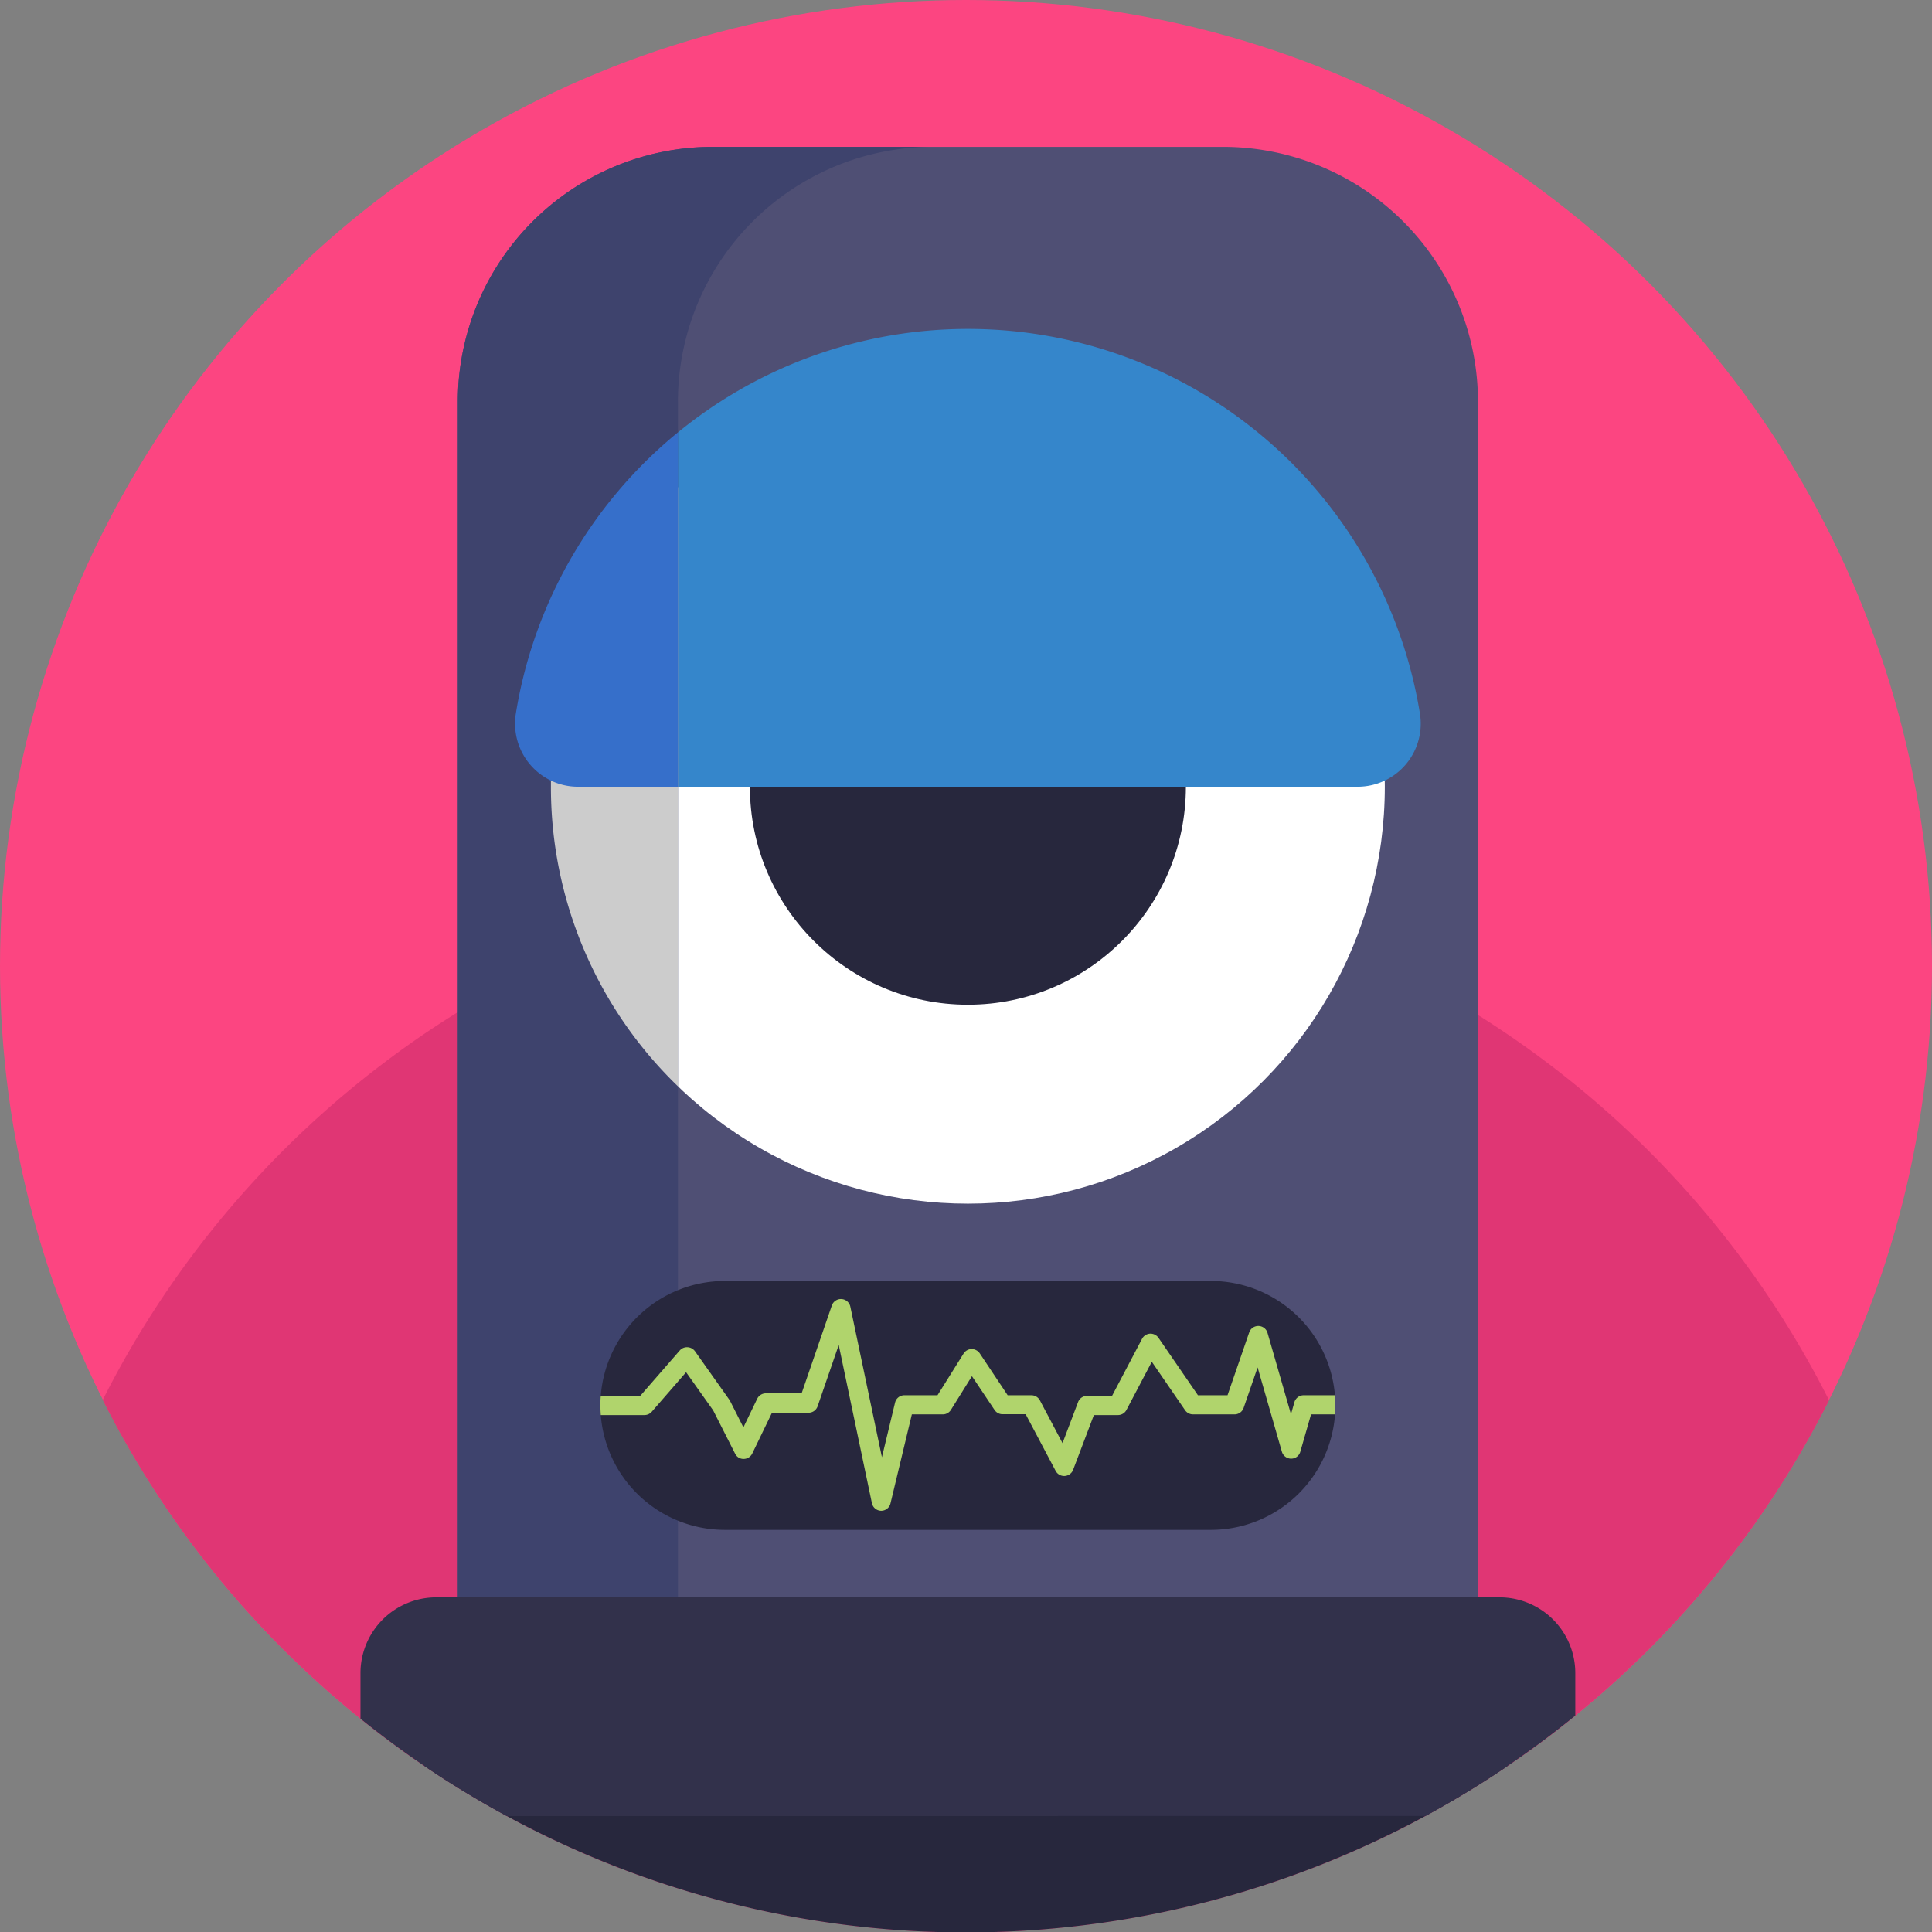 <svg xmlns="http://www.w3.org/2000/svg" viewBox="0 0 512 512"><rect x="0" y="0" width="512" height="512" fill="#808080" stroke="none"/><defs><style>.cls-1{fill:#fc4581;}.cls-2{fill:#e03674;}.cls-3{fill:#27273d;}.cls-4{fill:#4f4f74;}.cls-5{fill:#32314b;}.cls-6{fill:#fff;}.cls-7{fill:#3586cb;}.cls-8{fill:#3e436d;}.cls-9{fill:#ccc;}.cls-10{fill:#366fca;}.cls-11{fill:#b0d46c;}</style></defs><title>Robot Avatars</title><g id="BULINE"><circle class="cls-1" cx="256" cy="256" r="256"/></g><g id="Icons"><path class="cls-2" d="M484.77,371a256.93,256.93,0,0,1-67.3,83.66q-8.66,7.05-17.92,13.33-5.24,3.56-10.65,6.85t-11.16,6.42a255.63,255.63,0,0,1-243.45,0q-5.32-2.88-10.48-6l0,0Q118,471.77,112.45,468q-8.72-5.91-16.92-12.53A256.8,256.8,0,0,1,27.23,371a256.81,256.81,0,0,1,75-89.7q5.4-4.07,11-7.85,4-2.67,8.06-5.2l2.26-1.39h0a254,254,0,0,1,30.86-15.93c1.74-.75,3.49-1.49,5.25-2.2q4.18-1.69,8.45-3.26h0q5.69-2.08,11.49-3.88,7.65-2.4,15.49-4.31c1.64-.4,3.29-.79,4.95-1.15s3.39-.74,5.09-1.08q6.36-1.29,12.84-2.25a258.67,258.67,0,0,1,72.3-.51c5.86.78,11.67,1.77,17.39,3l1.93.4a251.31,251.31,0,0,1,34.85,10.08q7,2.59,13.89,5.59a253.9,253.9,0,0,1,30.72,16c.86.52,1.71,1,2.56,1.58,2.24,1.4,4.44,2.83,6.63,4.3q5.61,3.75,11,7.8a256.81,256.81,0,0,1,75.46,90Z"/><path class="cls-3" d="M399.55,468q-5.24,3.56-10.65,6.85t-11.16,6.42a255.63,255.63,0,0,1-243.45,0q-5.32-2.88-10.48-6l0,0Q118,471.77,112.45,468Z"/><path class="cls-4" d="M188.91,38.92H324.09a67.59,67.59,0,0,1,67.59,67.59v316.8a0,0,0,0,1,0,0H121.33a0,0,0,0,1,0,0V106.5A67.59,67.59,0,0,1,188.91,38.92Z"/><path class="cls-5" d="M417.47,443.4v11.26q-8.66,7.05-17.92,13.33-5.24,3.56-10.65,6.85t-11.16,6.42H134.29q-5.32-2.88-10.48-6l0,0Q118,471.77,112.45,468q-8.72-5.91-16.92-12.53V443.4a20.09,20.09,0,0,1,20.1-20.09H397.37A20.09,20.09,0,0,1,417.47,443.4Z"/><circle class="cls-6" cx="256.5" cy="208.49" r="110.49"/><circle class="cls-3" cx="256.5" cy="208.49" r="57.77"/><path class="cls-7" d="M359.82,208.49H153.18a16.72,16.72,0,0,1-16.47-19.42,121.36,121.36,0,0,1,239.58,0A16.72,16.72,0,0,1,359.82,208.49Z"/><path class="cls-8" d="M247.25,38.92a67.57,67.57,0,0,0-67.59,67.58V423.31H121.33V106.5a67.57,67.57,0,0,1,67.58-67.58Z"/><path class="cls-9" d="M179.66,129.11V287.88A110.13,110.13,0,0,1,146,208.49c0-.54,0-1.07,0-1.61A110.06,110.06,0,0,1,179.66,129.11Z"/><path class="cls-10" d="M179.66,114.58v93.91H153.19a16.53,16.53,0,0,1-7.16-1.61,16.76,16.76,0,0,1-9.32-17.82A121.2,121.2,0,0,1,179.66,114.58Z"/><path class="cls-3" d="M353.88,372.46c0,.79,0,1.59-.08,2.37a33,33,0,0,1-32.88,30.6H192.08A33,33,0,0,1,159.21,375q-.09-1.27-.09-2.55c0-.86,0-1.72.09-2.55a33,33,0,0,1,32.87-30.43H320.92a33,33,0,0,1,32.85,30.26C353.84,370.63,353.88,371.54,353.88,372.46Z"/><path class="cls-11" d="M353.88,372.46c0,.79,0,1.59-.08,2.37h-6.36l-2.84,9.88a2.52,2.52,0,0,1-2.44,1.85,2.56,2.56,0,0,1-2.45-1.85l-6.43-22.33-3.71,10.74a2.55,2.55,0,0,1-2.41,1.71h-11a2.57,2.57,0,0,1-2.1-1.1l-8.82-12.84-6.71,12.75a2.54,2.54,0,0,1-2.25,1.37h-6.39l-5.5,14.5a2.55,2.55,0,0,1-4.64.28l-7.94-15h-6.12a2.53,2.53,0,0,1-2.12-1.13l-6-8.95L252,373.64a2.53,2.53,0,0,1-2.16,1.19h-8.19L236,398.37a2.54,2.54,0,0,1-2.47,2h0a2.54,2.54,0,0,1-2.46-2l-8.8-41.93-5.59,16.23a2.54,2.54,0,0,1-2.41,1.72h-9.69l-5.22,10.8a2.54,2.54,0,0,1-2.27,1.44,2.46,2.46,0,0,1-2.29-1.41L189,373.77l-7.18-10.11-9.09,10.46a2.57,2.57,0,0,1-1.93.89H159.21q-.09-1.27-.09-2.55c0-.86,0-1.72.09-2.55h10.47l10.45-12a2.53,2.53,0,0,1,2.05-.88,2.59,2.59,0,0,1,2,1.07L193.32,371a1.77,1.77,0,0,1,.19.33l3.5,6.94,3.66-7.59a2.56,2.56,0,0,1,2.29-1.43h9.48l8-23.26a2.55,2.55,0,0,1,4.91.3l8.37,39.89,3.48-14.47a2.53,2.53,0,0,1,2.47-1.95h8.78l6.91-11.05a2.56,2.56,0,0,1,2.12-1.19,2.62,2.62,0,0,1,2.16,1.13l7.4,11.11h6.29a2.57,2.57,0,0,1,2.25,1.35l6,11.34,4.12-10.88a2.53,2.53,0,0,1,2.38-1.64h6.62l7.95-15.12a2.56,2.56,0,0,1,2.1-1.37,2.59,2.59,0,0,1,2.26,1.1l10.46,15.22h7.84l5.74-16.65a2.55,2.55,0,0,1,2.41-1.71h.06a2.55,2.55,0,0,1,2.39,1.85l6.21,21.54.91-3.19a2.56,2.56,0,0,1,2.45-1.84h8.26C353.84,370.63,353.88,371.54,353.88,372.46Z"/></g></svg>